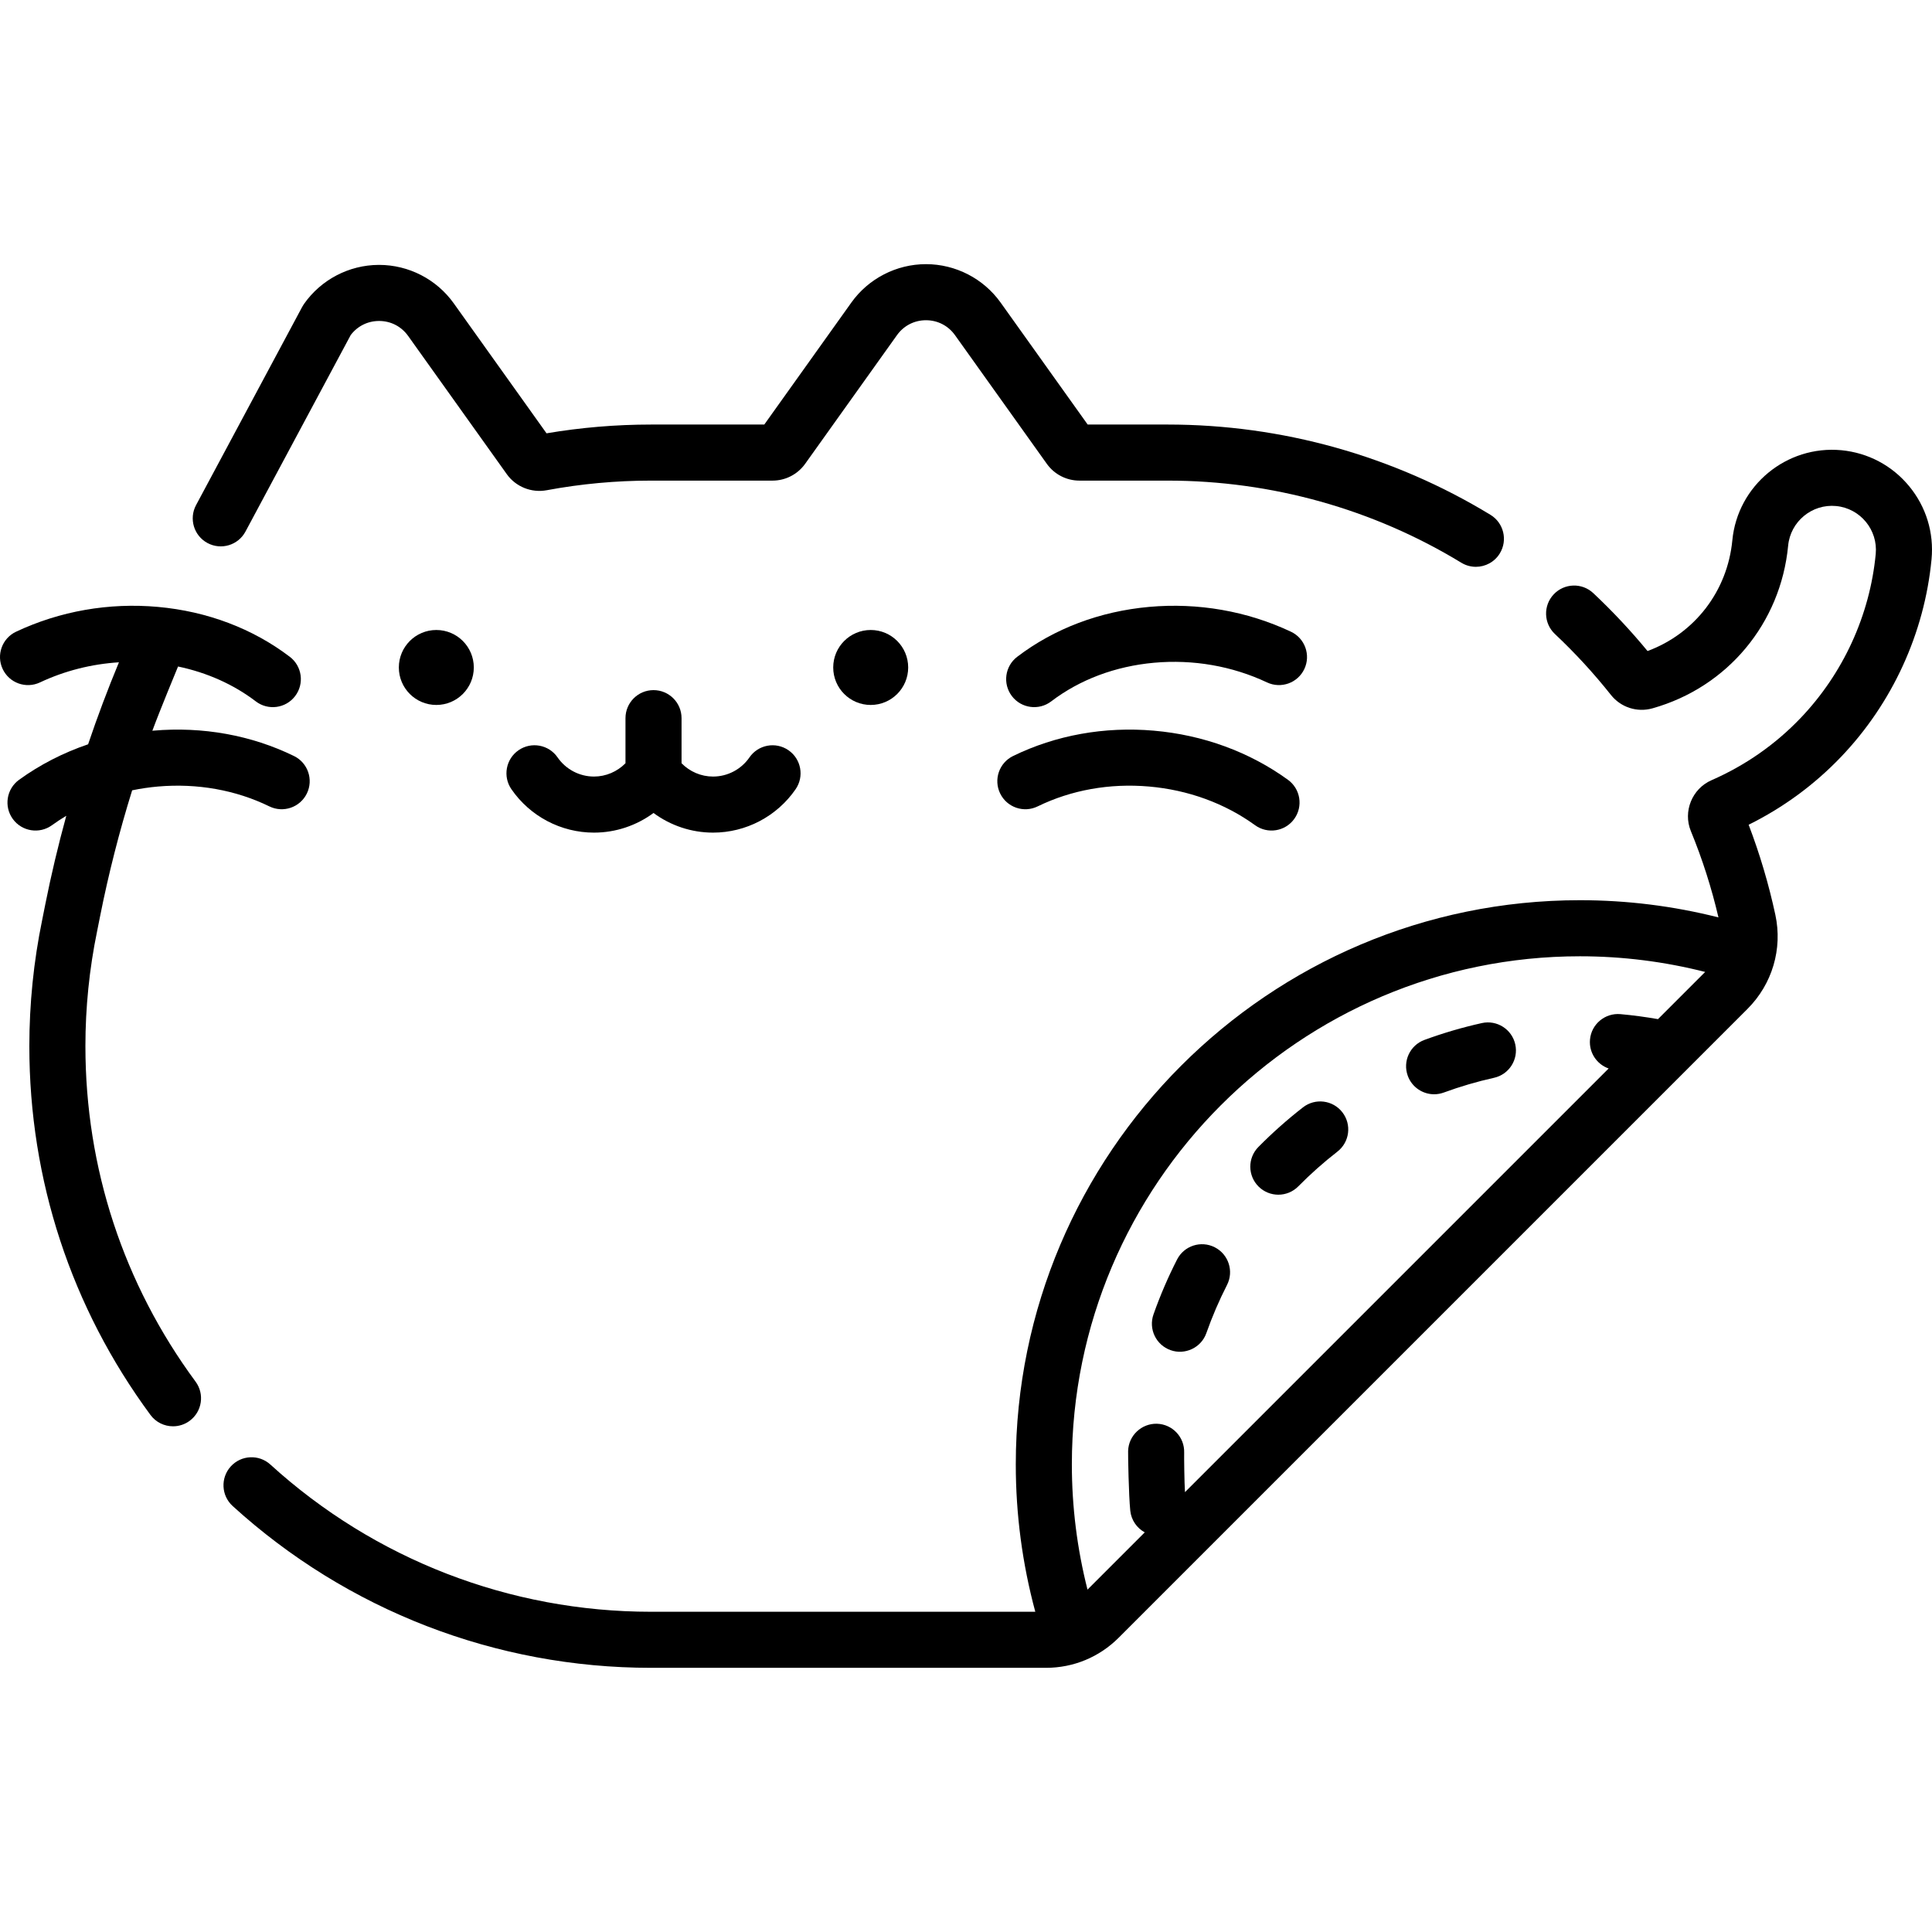 <svg id="Capa_1" enable-background="new 0 0 512 512" height="512" viewBox="0 0 512 512" width="512" xmlns="http://www.w3.org/2000/svg"><g><path d="m22.634 277.252c0-10.226 1.038-20.452 3.094-30.442l.827-4.146c2.233-11.2 5.068-22.299 8.467-33.222 2.254-.465 4.55-.807 6.883-1.009 10.385-.896 20.579.925 29.48 5.269 3.685 1.801 8.135.271 9.934-3.417 1.8-3.686.271-8.135-3.417-9.934-11.321-5.528-24.213-7.854-37.279-6.72-.083.007-.165.018-.249.026 1.89-5.137 6.555-16.436 6.81-17.026 7.672 1.607 14.707 4.744 20.615 9.247 3.234 2.473 7.912 1.876 10.411-1.406 2.487-3.263 1.858-7.924-1.406-10.411-9.811-7.477-21.897-12.051-34.953-13.226-12.975-1.172-25.971 1.104-37.587 6.571-3.713 1.748-5.305 6.174-3.558 9.886 1.747 3.714 6.175 5.303 9.886 3.558 6.546-3.082 13.654-4.877 20.927-5.333-2.965 7.143-5.694 14.391-8.17 21.728-6.577 2.234-12.751 5.392-18.3 9.412-3.322 2.408-4.065 7.053-1.658 10.376 2.423 3.344 7.086 4.049 10.376 1.658 1.226-.888 2.496-1.717 3.798-2.498-2.138 7.792-4.006 15.655-5.584 23.566l-.817 4.101c-2.25 10.928-3.39 22.163-3.39 33.394 0 35.467 11.098 69.256 32.095 97.714 1.457 1.974 3.705 3.018 5.984 3.018 1.532 0 3.078-.472 4.405-1.451 3.302-2.436 4.003-7.088 1.567-10.389-19.096-25.886-29.191-56.625-29.191-88.894z"/><path d="m54.998 143.913c3.619 1.939 8.12.575 10.055-3.042l27.892-52.087c1.788-2.357 4.49-3.71 7.473-3.724h.047c3.092 0 5.892 1.441 7.689 3.959l26.157 36.648c2.382 3.336 6.53 5.002 10.569 4.25 9.07-1.692 18.368-2.549 27.638-2.549h32.221c3.412 0 6.634-1.658 8.623-4.439l24.341-34.105c1.796-2.516 4.6-3.96 7.691-3.96 3.092 0 5.895 1.443 7.691 3.96l24.345 34.11c1.985 2.776 5.207 4.434 8.619 4.434h23.398c27.525 0 54.435 7.525 77.818 21.761 1.207.734 2.54 1.084 3.857 1.084 2.506 0 4.954-1.269 6.352-3.567 2.134-3.505 1.022-8.075-2.482-10.209-25.713-15.653-55.294-23.928-85.545-23.928h-21.202l-23.066-32.319c-4.552-6.378-11.948-10.186-19.785-10.186-7.836.001-15.233 3.809-19.785 10.187l-23.066 32.318h-30.025c-9.271 0-18.569.782-27.683 2.324l-24.587-34.449c-4.557-6.383-11.947-10.185-19.785-10.185-.039 0-.077 0-.116 0-7.882.038-15.284 3.916-19.801 10.374-.168.241-.323.491-.461.752l-28.129 52.531c-1.938 3.618-.576 8.12 3.042 10.057z"/><path d="m505.933 128.832c-4.509-5.463-10.874-8.842-17.935-9.518-14.546-1.365-27.519 9.338-28.91 23.87-1.29 13.487-9.993 24.725-22.472 29.348-4.456-5.404-9.28-10.555-14.373-15.341-2.99-2.811-7.692-2.664-10.501.325-2.81 2.99-2.664 7.692.325 10.501 5.317 4.997 10.314 10.431 14.85 16.149 2.62 3.302 6.938 4.697 11 3.554 19.875-5.592 33.99-22.519 35.961-43.121.611-6.39 6.322-11.106 12.715-10.494 6.399.612 11.106 6.316 10.494 12.714-1.555 16.241-8.64 31.694-19.951 43.513-6.684 6.985-14.617 12.516-23.579 16.441-5.143 2.251-7.593 8.297-5.461 13.476 3.047 7.403 5.498 15.088 7.314 22.875-11.958-3.024-24.261-4.559-36.704-4.559-82.441 0-149.511 67.07-149.511 149.511 0 13.262 1.738 26.362 5.171 39.059h-101.848c-37.404 0-73.223-13.854-100.86-39.011-3.035-2.763-7.735-2.542-10.495.492-2.763 3.035-2.541 7.733.492 10.495 30.379 27.653 69.75 42.882 110.862 42.882h104.683c7.277 0 14.118-2.834 19.262-7.979l166.638-166.638c6.573-6.574 9.334-15.9 7.386-24.948-1.742-8.092-4.117-16.099-7.076-23.86 9.184-4.552 17.396-10.582 24.46-17.962 13.609-14.222 22.134-32.821 24.006-52.37.675-7.051-1.436-13.941-5.943-19.404zm-217.733 292.433c-2.746-10.811-4.147-21.932-4.147-33.188 0-74.247 60.405-134.653 134.653-134.653 11.254 0 22.376 1.408 33.184 4.151l-12.506 12.506c-3.303-.575-6.633-1.029-9.963-1.325-4.075-.352-7.694 2.656-8.057 6.743-.307 3.457 1.81 6.562 4.942 7.66l-112.275 112.276c-.169-2.444-.246-9.443-.215-10.481.121-4.101-3.105-7.524-7.207-7.646-4.061-.113-7.523 3.106-7.646 7.207-.035 1.183.157 11.771.569 15.812.258 2.532 1.763 4.632 3.841 5.766z"/><path d="m173.188 182.889c-4.103 0-7.429 3.326-7.429 7.429v11.952c-2.188 2.224-5.177 3.524-8.343 3.524-3.852 0-7.461-1.9-9.656-5.081-2.329-3.377-6.954-4.227-10.334-1.897-3.377 2.329-4.226 6.956-1.897 10.334 4.968 7.203 13.15 11.503 21.887 11.503 5.753 0 11.259-1.874 15.772-5.204 4.512 3.33 10.018 5.204 15.771 5.204 8.738 0 16.92-4.301 21.887-11.503 2.329-3.378 1.48-8.005-1.898-10.333-3.377-2.33-8.006-1.48-10.333 1.898-2.194 3.182-5.804 5.08-9.656 5.08-3.166 0-6.155-1.299-8.342-3.523v-11.953c0-4.105-3.326-7.43-7.429-7.43z"/><path d="m105.698 176.887c0 5.486 4.447 9.933 9.933 9.933s9.933-4.447 9.933-9.933-4.447-9.933-9.933-9.933-9.933 4.447-9.933 9.933z"/><circle cx="230.745" cy="176.887" r="9.933"/><path d="m305.752 193.631c-13.066-1.134-25.959 1.193-37.28 6.72-3.687 1.799-5.217 6.248-3.417 9.934 1.799 3.686 6.247 5.22 9.934 3.417 8.9-4.345 19.09-6.169 29.481-5.269 10.386.9 20.115 4.446 28.135 10.256 3.288 2.392 7.953 1.687 10.375-1.657 2.408-3.323 1.666-7.968-1.657-10.375-10.201-7.391-22.501-11.895-35.571-13.026z"/><path d="m345.666 177.291c1.747-3.712.155-8.138-3.558-9.885-11.615-5.468-24.614-7.739-37.585-6.572-13.057 1.175-25.144 5.749-34.955 13.226-3.263 2.487-3.892 7.149-1.405 10.412 2.5 3.28 7.177 3.877 10.412 1.405 7.581-5.779 17.013-9.321 27.279-10.245 10.348-.93 20.695.872 29.924 5.217 3.712 1.744 8.139.153 9.888-3.558z"/><path d="m310.225 357.806c3.767 1.359 8.118-.629 9.477-4.536 1.53-4.341 3.37-8.625 5.466-12.732 1.866-3.655.416-8.129-3.239-9.994-3.657-1.866-8.13-.415-9.994 3.239-2.395 4.693-4.497 9.586-6.246 14.547-1.364 3.869.667 8.111 4.536 9.476z"/><path d="m380.059 289.992c.85 0 1.716-.147 2.561-.458 4.328-1.59 8.803-2.904 13.301-3.903 4.006-.89 6.531-4.858 5.641-8.863s-4.86-6.532-8.863-5.641c-5.142 1.142-10.258 2.643-15.205 4.46-3.851 1.415-5.826 5.685-4.411 9.536 1.106 3.005 3.949 4.869 6.976 4.869z"/><path d="m338.773 316.609c1.917 0 3.834-.738 5.287-2.21 3.241-3.283 6.73-6.382 10.37-9.212 3.24-2.518 3.825-7.185 1.307-10.425-2.518-3.241-7.186-3.824-10.425-1.307-4.152 3.227-8.13 6.762-11.827 10.506-2.882 2.919-2.852 7.624.069 10.506 1.447 1.429 3.334 2.142 5.219 2.142z"/></g></svg>